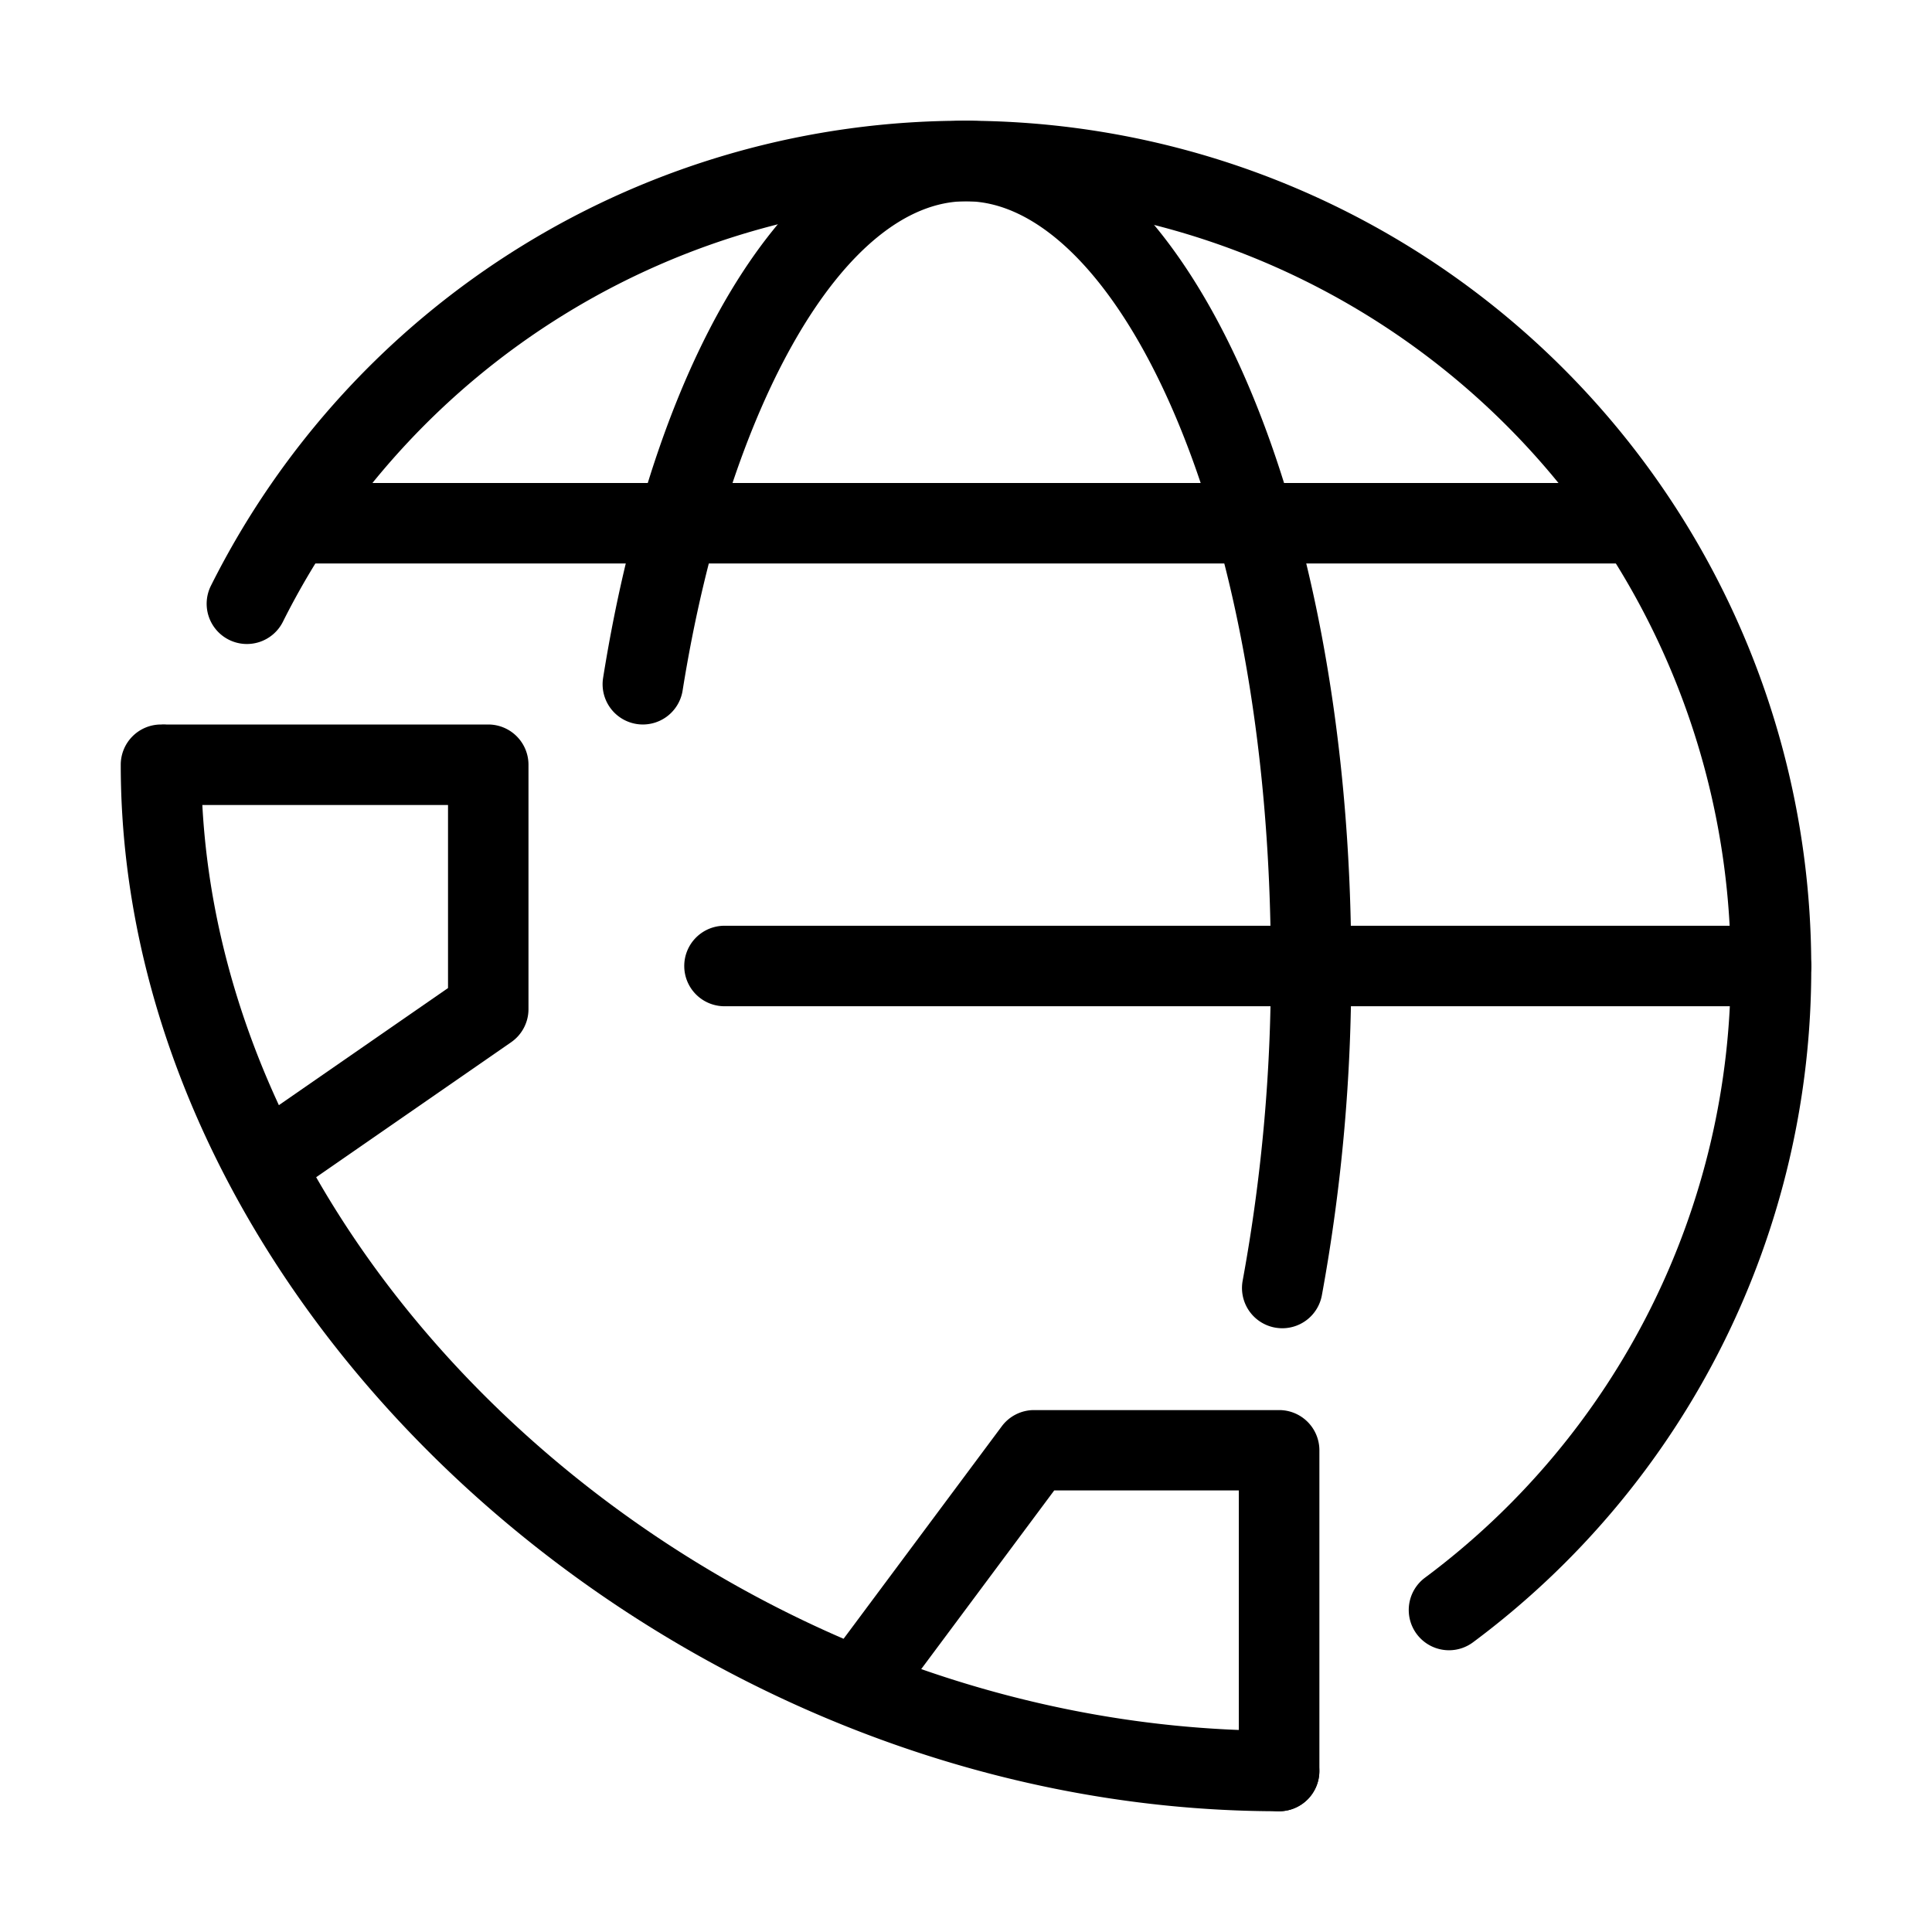<svg xmlns="http://www.w3.org/2000/svg" viewBox="0 0 48 48">
  <path fill="none" d="M0 0h48v48H0z"/>
  <path fill="currentColor" d="M31.778 45C16.716 45 3 32.607 3 19a1 1 0 011-1 1 1 0 011 1c0 12.561 12.763 24 26.778 24a1 1 0 011 1 1 1 0 01-1 1z"/>
  <path fill="currentColor" d="M7.169 29.507a1 1 0 01-.823-.431 1 1 0 01.254-1.391l4.531-3.137V20H4.137a1 1 0 01-1-1 1 1 0 011-1h7.993a1 1 0 011 1v6.072a1 1 0 01-.431.822l-4.961 3.435a1 1 0 01-.569.178zM31.778 45a1 1 0 01-1-1v-6.971h-4.586L22.417 42.1a1 1 0 01-1.4.205 1 1 0 01-.2-1.4l4.074-5.472a1 1 0 01.8-.4h6.089a1 1 0 011 1V44a1 1 0 01-1.002 1z"/>
  <path fill="currentColor" d="M36 41a1 1 0 01-.8-.4 1 1 0 01.2-1.4A18.856 18.856 0 0043 24 19.021 19.021 0 0024 5 18.921 18.921 0 007.027 15.451a1 1 0 01-1.343.442 1 1 0 01-.442-1.344A20.909 20.909 0 0124 3a21.023 21.023 0 0121 21 20.842 20.842 0 01-8.4 16.8 1 1 0 01-.6.2z"/>
  <path fill="currentColor" d="M31.859 33a1.07 1.07 0 01-.185-.017 1 1 0 01-.8-1.167 42.609 42.609 0 00.7-7.816c0-11.365-3.915-19-7.571-19-3 0-5.9 5-7.044 12.158a1 1 0 01-1.146.829 1 1 0 01-.829-1.145C16.327 8.433 19.868 3 24 3c5.367 0 9.571 9.224 9.571 21a44.583 44.583 0 01-.73 8.184 1 1 0 01-.982.816z"/>
  <path fill="currentColor" d="M44 25H18a1 1 0 01-1-1 1 1 0 011-1h26a1 1 0 011 1 1 1 0 01-1 1zm-3.5-11h-33a1 1 0 01-1-1 1 1 0 011-1h33a1 1 0 011 1 1 1 0 01-1 1z"/>
</svg>
